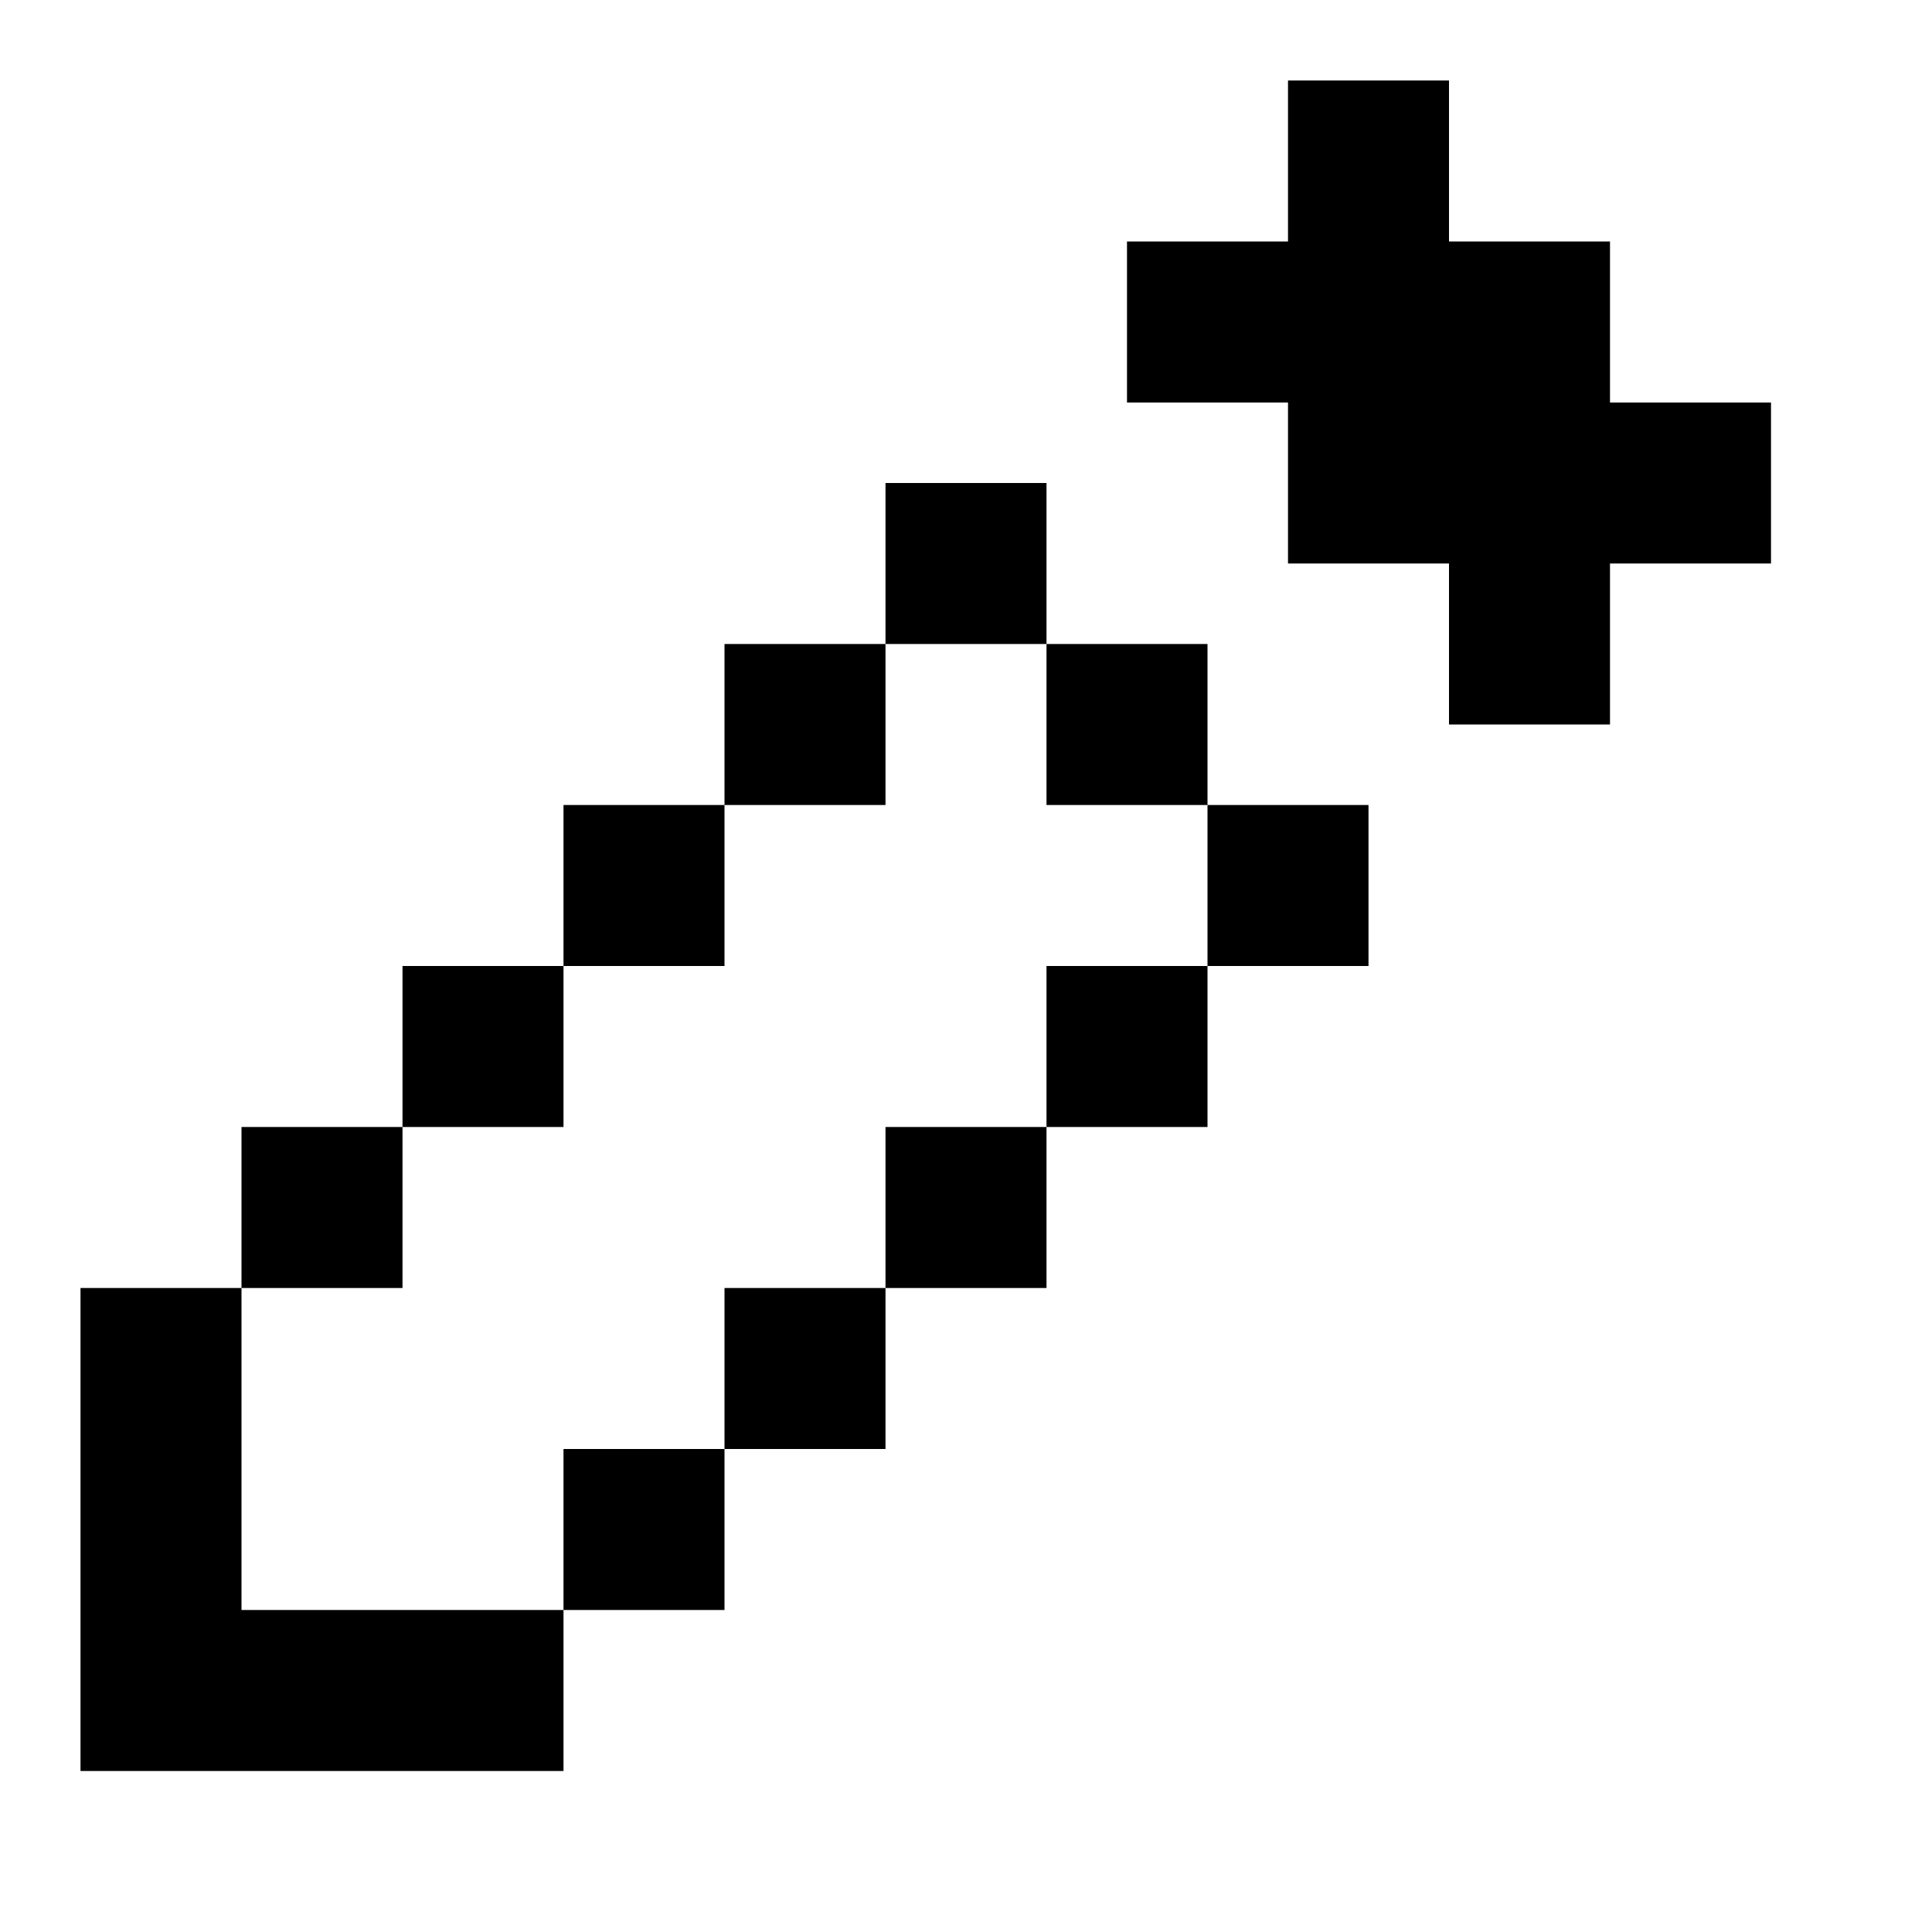 <?xml version="1.0" encoding="UTF-8" standalone="no"?>
<svg
   width="24"
   height="24"
   viewBox="0 0 24 24"
   fill="none"
   version="1.1"
   id="svg50"
   xmlns="http://www.w3.org/2000/svg"
   xmlns:svg="http://www.w3.org/2000/svg">
  <defs
     id="defs54" />
  <path
     id="rect2"
     d="M 16 1 L 16 3 L 14 3 L 14 5 L 16 5 L 16 7 L 18 7 L 18 9 L 20 9 L 20 7 L 22 7 L 22 5 L 20 5 L 20 3 L 18 3 L 18 1 L 16 1 z M 11 6 L 11 8 L 13 8 L 13 6 L 11 6 z M 13 8 L 13 10 L 15 10 L 15 8 L 13 8 z M 15 10 L 15 12 L 17 12 L 17 10 L 15 10 z M 15 12 L 13 12 L 13 14 L 15 14 L 15 12 z M 13 14 L 11 14 L 11 16 L 13 16 L 13 14 z M 11 16 L 9 16 L 9 18 L 11 18 L 11 16 z M 9 18 L 7 18 L 7 20 L 9 20 L 9 18 z M 7 20 L 5 20 L 3 20 L 3 18 L 3 16 L 1 16 L 1 18 L 1 20 L 1 22 L 3 22 L 5 22 L 7 22 L 7 20 z M 3 16 L 5 16 L 5 14 L 3 14 L 3 16 z M 5 14 L 7 14 L 7 12 L 5 12 L 5 14 z M 7 12 L 9 12 L 9 10 L 7 10 L 7 12 z M 9 10 L 11 10 L 11 8 L 9 8 L 9 10 z "
     style="fill:#000000" />
</svg>
